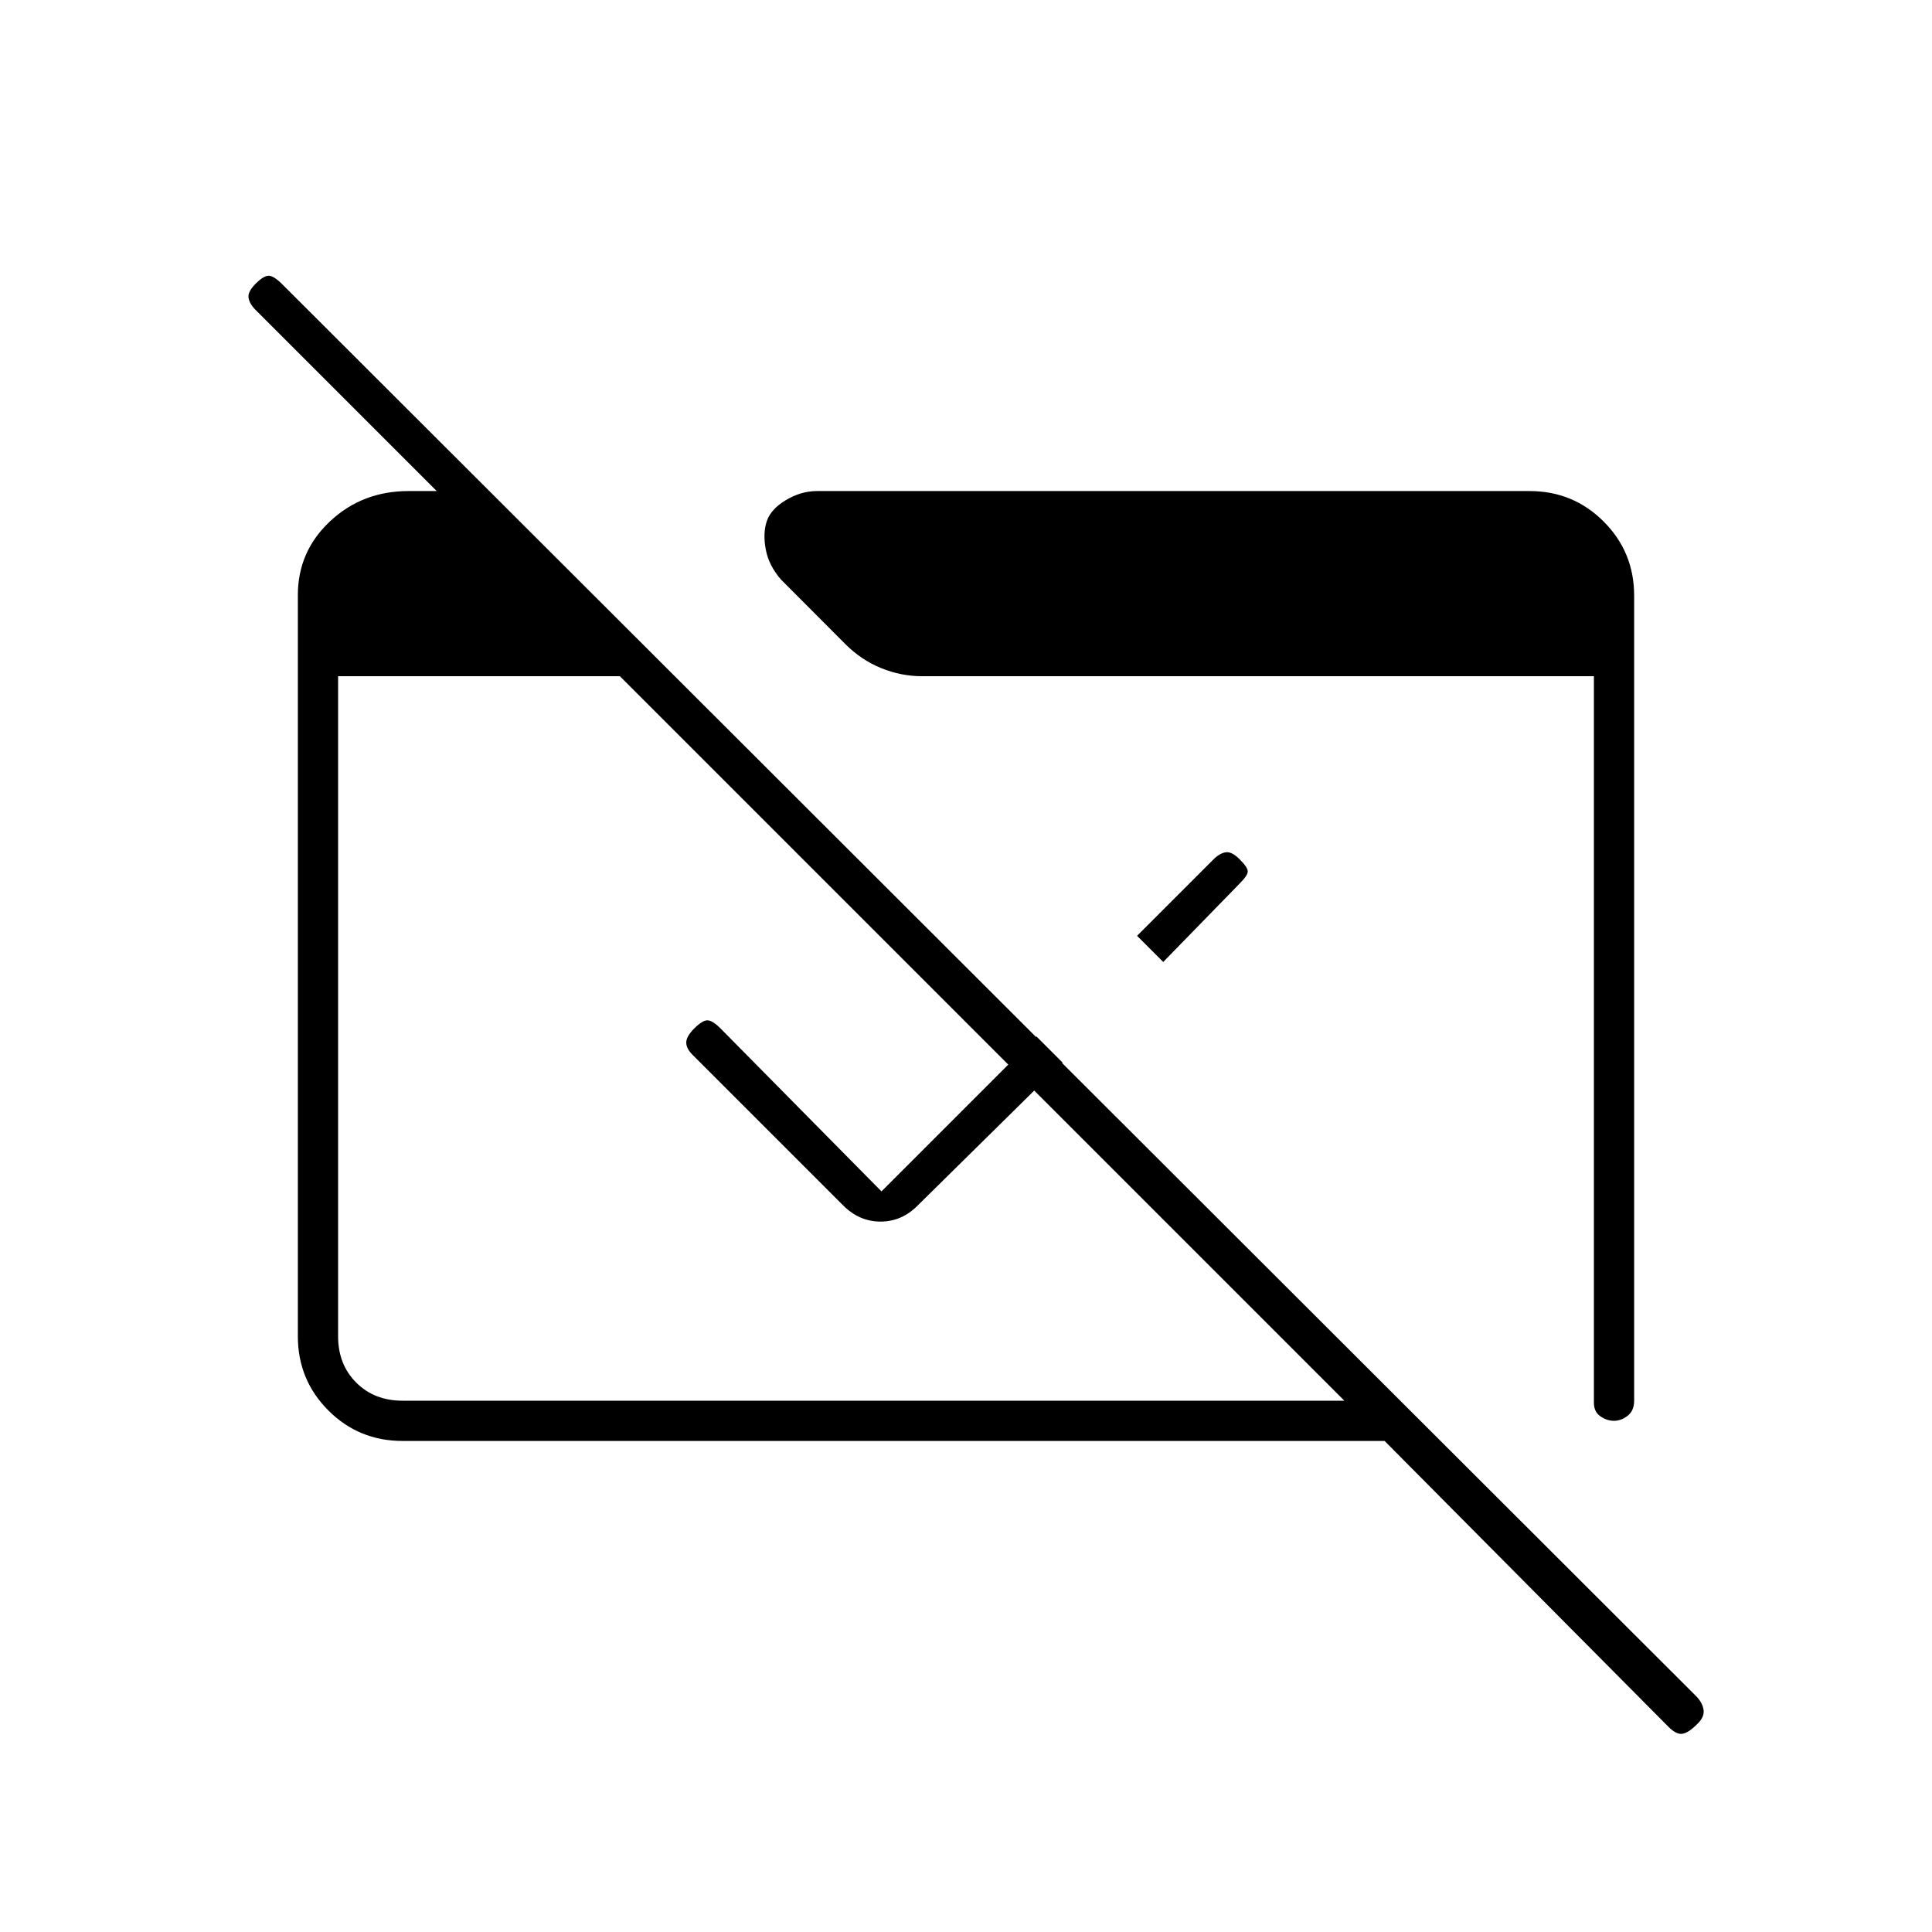 <svg xmlns="http://www.w3.org/2000/svg" height="20" viewBox="0 -960 960 960" width="20"><path d="M829-102 688-244H200q-21.7 0-36.85-15.16Q148-274.32 148-296.04v-368.24Q148-686 164.03-701T203-716h31v17L127-806q-3-3-3.5-6t3.5-7q4-4 6.5-4t6.85 4.34l702.3 701.32q3.35 3.34 3.85 7.02.5 3.68-3.5 7.32-4 4-7 4.5t-7-3.5ZM200-264h468L308-624H168v328q0 14 9 23t23 9Zm378-218-13-13 38-38q3-3 6-3.5t7 3.5q4 4 4 6t-4 6l-38 39Zm-50 50-72 71q-7.91 8-18.45 8-10.55 0-18.55-8l-75-75q-3-3-3-6t4-7q4-4 6.5-4t6.5 4l80 81 77-77 13 13Zm284-232v400q0 5-3.25 7.5T802-254q-3.5 0-6.75-2.22T792-263v-361H458q-10.22 0-20.11-4-9.89-4-17.89-12l-31.92-32.01Q382-679 380.5-687t.5-14q2-6 9.5-10.5T406-716h354q21.7 0 36.85 15.15Q812-685.7 812-664Z"/></svg>